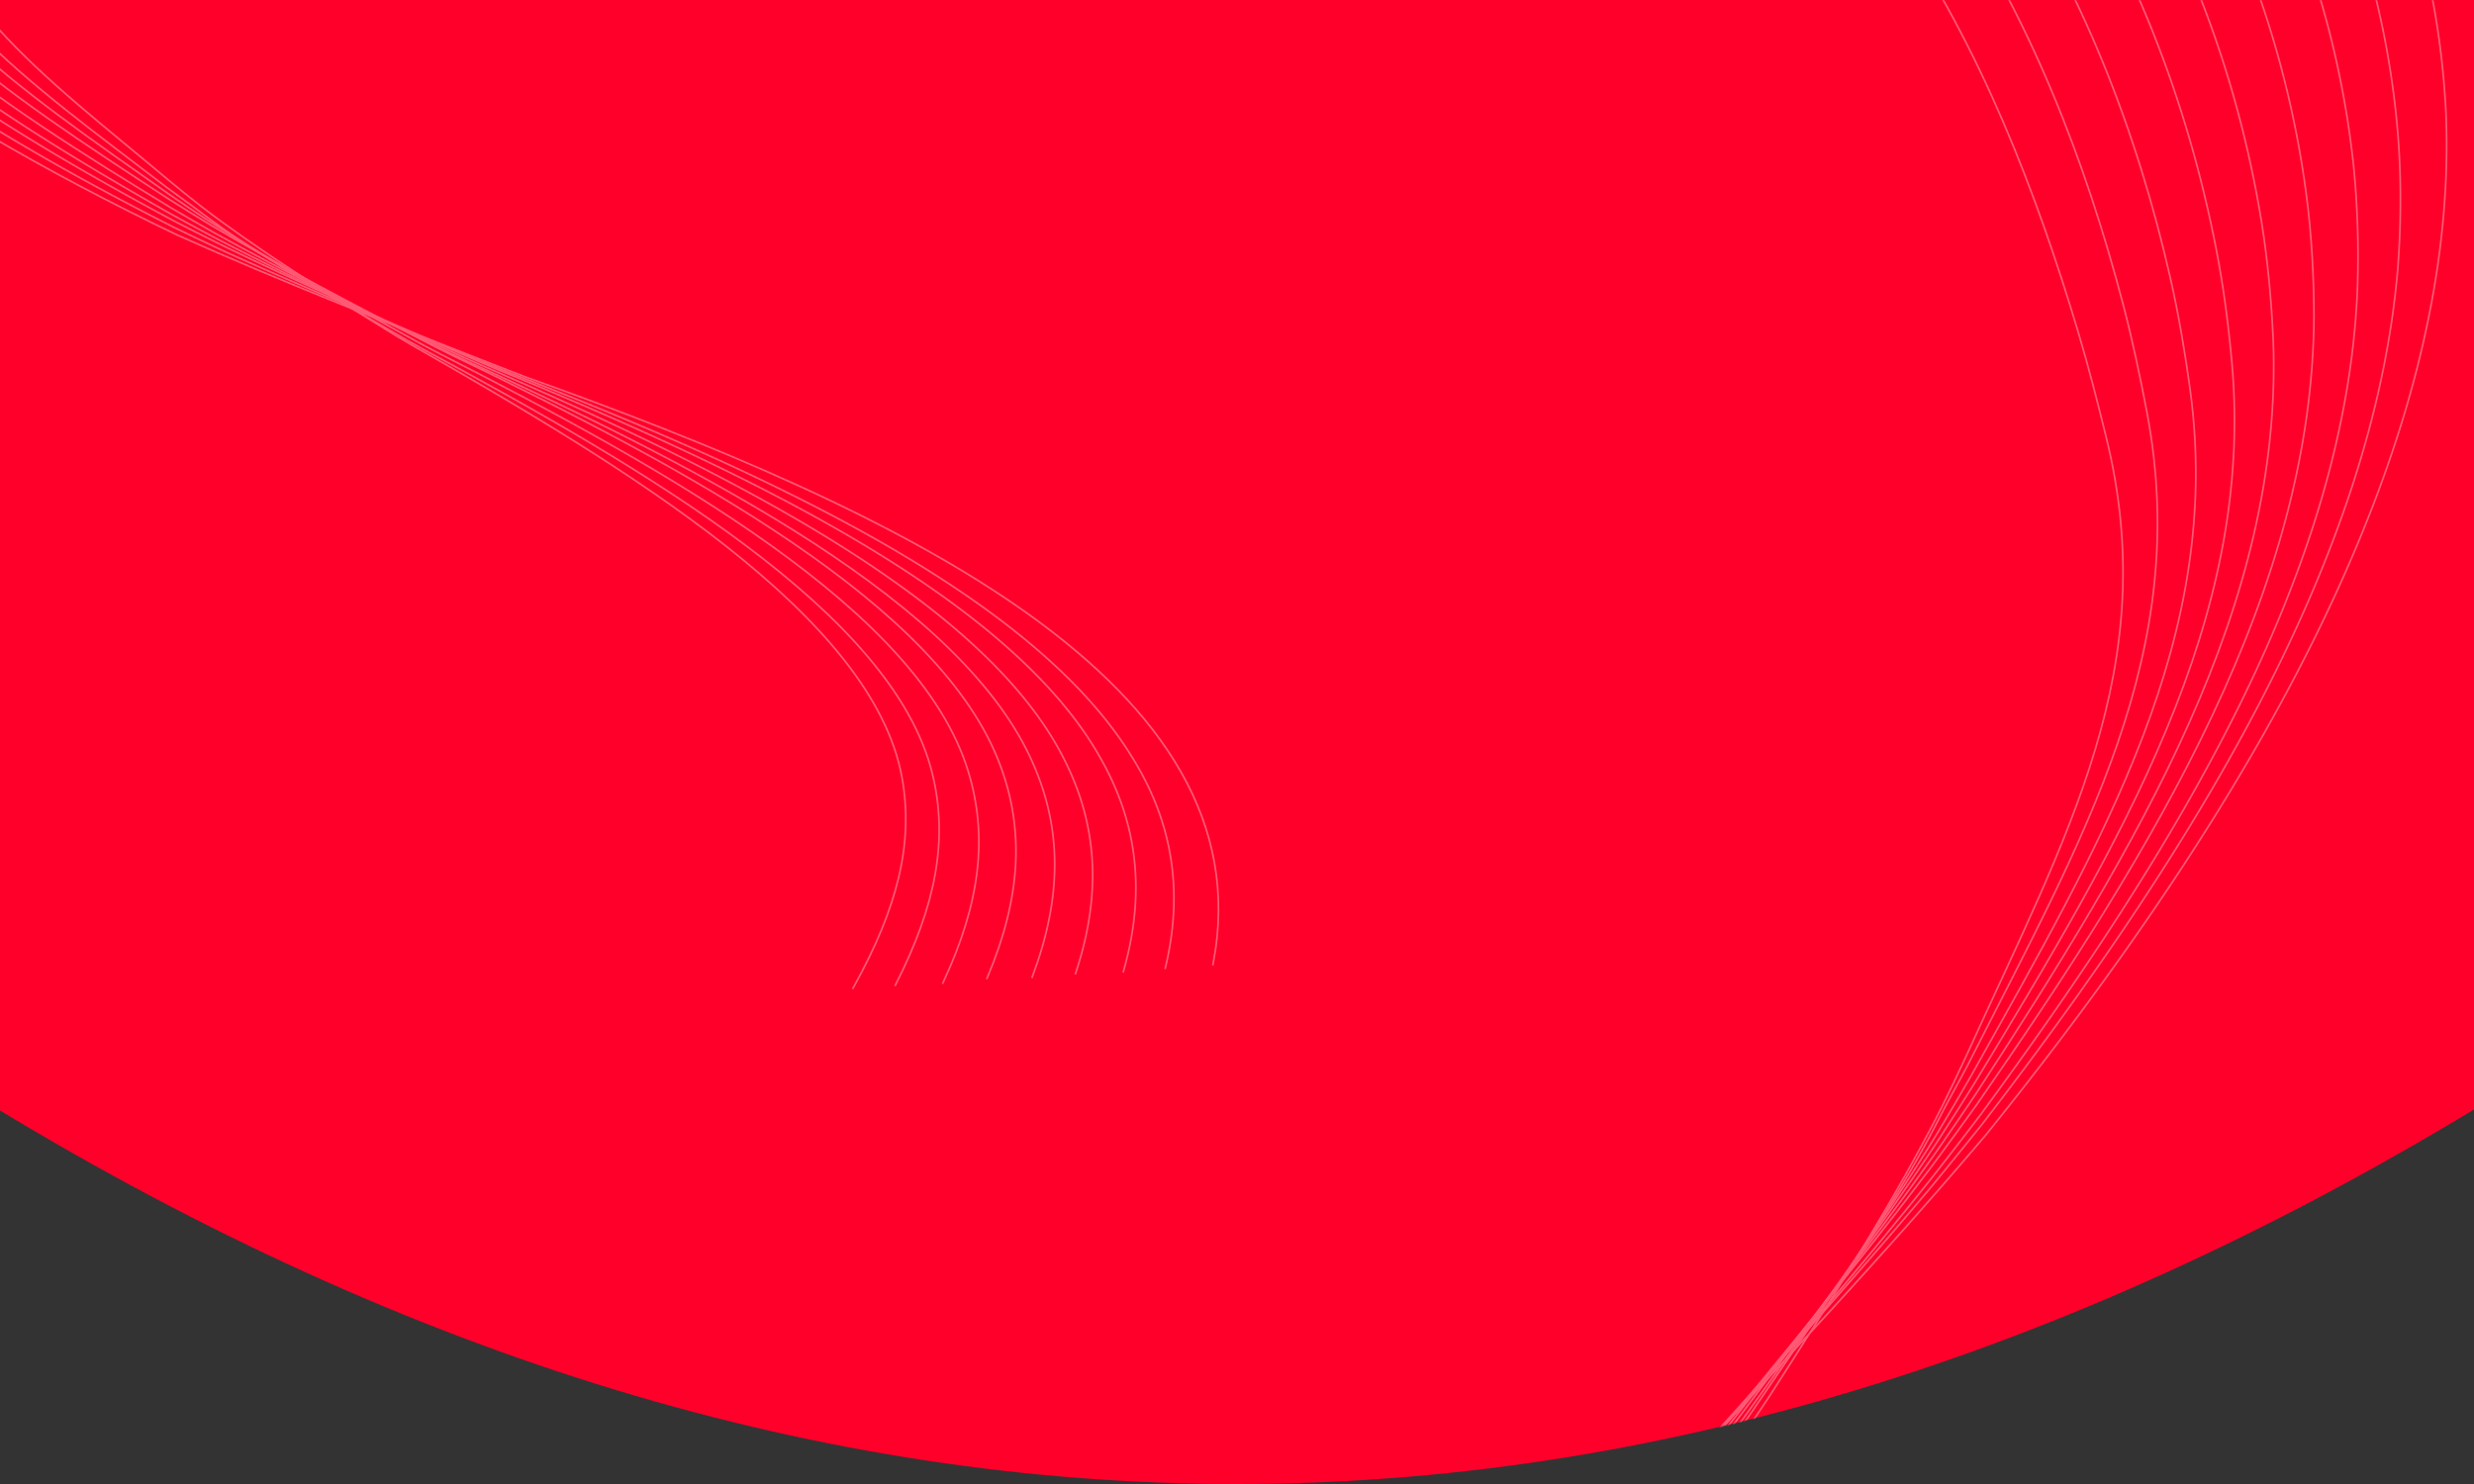 <svg xmlns="http://www.w3.org/2000/svg" xmlns:xlink="http://www.w3.org/1999/xlink" width="1440" height="864" viewBox="0 0 1440 864">
    <rect x="0" y="0" width="1440" height="864" fill="#333333" stroke="none"/>
    <defs>
        <path id="a" d="M0 0h1443v645.33C1202.5 791.11 962 864 721.5 864S240.5 791.11 0 645.33V0z"/>
    </defs>
    <g fill="none" fill-rule="evenodd" transform="translate(-2)">
        <mask id="b" fill="#fff">
            <use xlink:href="#a"/>
        </mask>
        <use fill="#FF002A" xlink:href="#a"/>
        <g stroke="#FFF" mask="url(#b)" opacity=".354">
            <path d="M915.78 1483.782c-.565-.445-1.12-.893-1.68-1.34-58.806-46.936-93.46-92.438-107.128-148.577-33.481-137.804 98.535-337.937 215.332-506.666 2.928-4.37 5.954-8.724 8.8-13.078 38.99-60.478 74.985-118.05 100.52-168.43 5.295-10.577 10.182-20.944 14.939-31.133 58.285-128.503 114.402-226.286 81.287-360.278-4.88-19.74-10.042-40.276-16.308-61.18-23.937-79.898-56.307-165.414-107.142-239.154-27.897-40.7-32.052-38.895-91.026-72.177"/>
            <path d="M880.894 1496.94c-.542-.46-1.077-.92-1.611-1.38-56.37-48.391-88.026-95.99-98.574-153.05-26.095-140.99 109-338.869 231.721-507.474 3.08-4.37 6.246-8.726 9.25-13.084 41.025-60.263 82.032-117.987 108.469-169.756 5.471-10.858 11.64-21.523 17.143-32.052 67.459-132.882 130.721-240.974 104.356-379.988-3.905-20.493-8.293-41.662-13.926-63.118-21.505-81.894-53.966-167.667-104.94-241.698-28.193-41.164-31.693-38.472-91.444-72.37"/>
            <path d="M847.338 1509.96c-.514-.472-1.03-.945-1.54-1.42-54.1-49.717-82.511-99.432-89.931-157.375-18.639-144.056 119.448-339.59 248.068-507.978 3.227-4.37 6.53-8.723 9.698-13.081 43.04-60.017 83.954-118.001 116.39-170.978 6.715-11.107 13.099-22.084 19.349-32.944 76.637-137.194 146.99-255.537 127.381-399.505-2.93-21.238-6.549-43.028-11.545-65.026-19.074-83.848-51.604-169.822-102.694-244.092-28.476-41.604-31.311-38.023-91.822-72.516"/>
            <path d="M812.746 1522.837c-.494-.487-.988-.974-1.474-1.462-51.63-51.152-77.006-102.895-81.312-161.76-11.14-147.181 129.994-340.528 264.6-508.808 3.38-4.369 6.825-8.725 10.157-13.086 45.087-59.814 88.504-118.03 124.416-172.302 7.43-11.378 14.565-22.658 21.57-33.856 85.889-141.605 163.352-270.284 150.474-419.318-1.961-22.001-4.815-44.428-9.18-66.982-16.668-85.868-49.28-172.096-100.519-246.658-28.782-42.068-30.95-37.586-92.265-72.701"/>
            <path d="M778.754 1535.575c-.474-.5-.943-1-1.406-1.5-49.087-52.584-71.393-106.332-72.602-166.117-3.624-150.265 140.263-341.396 280.63-509.51 3.52-4.369 7.101-8.726 10.595-13.09 47.046-59.597 92.9-118.026 132.217-173.562 8.135-11.645 16.01-23.228 23.752-34.755 95.003-145.985 178.999-284.894 173.195-439.095-1.054-22.752-3.094-45.837-6.828-68.951-14.285-87.9-46.958-174.384-98.297-249.245-29.067-42.545-30.553-37.151-92.607-72.912"/>
            <path d="M743.588 1548.796c-.449-.513-.895-1.025-1.336-1.54-46.575-53.986-65.8-109.708-63.905-170.417 3.97-153.321 150.78-342.31 297.1-510.306 3.675-4.369 7.395-8.73 11.051-13.098 49.07-59.397 97.442-118.054 140.223-174.857 8.848-11.914 17.48-23.799 25.97-35.658 104.273-150.4 195.373-299.704 196.17-458.982-.08-23.527-1.374-47.255-4.482-70.93-11.907-89.948-44.645-176.683-96.129-251.833-29.372-43.02-30.171-36.708-93.025-73.104"/>
            <path d="M709.703 1562.011c-.429-.525-.85-1.05-1.268-1.578-44.058-55.373-60.172-113.044-55.167-174.679 11.609-156.344 161.345-343.23 313.661-511.112 3.822-4.368 7.685-8.733 11.504-13.102 51.108-59.21 102.012-118.094 148.269-176.15a2720.37 2720.37 0 0 0 28.202-36.56c113.596-154.832 211.79-314.55 219.181-478.934.892-24.305.275-48.662-2.133-72.923-9.783-91.934-42.35-178.986-93.976-254.43-29.685-43.493-29.792-36.253-93.463-73.289"/>
            <path d="M675.096 1574.602c-.404-.538-.802-1.075-1.197-1.616-41.495-56.751-54.482-116.343-46.383-178.9 19.242-159.322 171.702-344.094 329.833-511.82 3.973-4.369 7.959-8.737 11.952-13.104 52.921-59.04 106.309-118.137 156.15-177.396a3488.962 3488.962 0 0 0 30.402-37.45c122.528-159.27 227.933-329.357 241.855-498.853 1.86-25.093 2.004-50.106.187-74.925-7.322-94.043-40.05-181.308-91.794-257.048-29.98-43.977-29.387-35.798-93.826-73.491"/>
            <path d="M640.859 1587.492a206.59 206.59 0 0 1-1.128-1.653c-135.658-202.753 78.426-463.396 309.045-695.36a5745.28 5745.28 0 0 1 12.41-13.104c66.57-71.18 134.35-143.072 196.943-216.932 151.29-188.069 276.215-398.432 267.496-595.556-4.84-96.115-37.738-183.529-89.621-259.505-30.295-44.432-28.997-35.312-94.266-73.62"/>
            <g>
                <path d="M498.265 575.75c.244-.434.48-.867.72-1.3 25.203-45.528 34.994-83.354 28.02-121.81C509.845 358.265 366.6 272.2 242.235 201.192c-3.157-1.866-6.375-3.695-9.474-5.575-42.694-26.263-82.603-51.58-113.62-75.419-6.468-5.024-12.61-10.033-18.617-14.97C25.893 42.492-38.602-1.926-54.923-93.85c-2.402-13.543-4.848-27.656-6.673-42.307-6.987-55.998-10.044-117.838 2.335-177.634 6.726-32.958 9.96-33.019 39.146-70.18"/>
                <path d="M522.857 574.087c.225-.436.445-.87.664-1.305 23.24-45.726 30.493-83.984 21.216-122.108-22.9-94.209-167.674-177.932-296.022-247.12-3.26-1.822-6.574-3.61-9.781-5.446-44.013-25.53-87.293-49.503-119.327-73.922-6.67-5.142-13.743-9.969-20.341-14.9C17.304 46.493-54.87-2.216-77.033-95.284c-3.255-13.725-6.385-28.003-8.78-42.81-9.138-56.514-12.192-118.511.23-178.505 6.81-33.316 9.869-32.647 39.439-70.402"/>
                <path d="M550.55 572.816c.205-.437.409-.874.61-1.311 21.428-45.959 25.97-84.65 14.373-122.475-28.704-94.094-175.068-175.593-307.49-243.033-3.364-1.78-6.773-3.531-10.094-5.322-45.356-24.83-88.737-49.007-125.12-72.496-7.572-4.949-14.89-9.911-22.086-14.839C11.36 50.428-68.532-2.638-96.573-96.952c-4.113-13.923-7.928-28.382-10.898-43.36-11.301-57.094-14.36-119.305-1.891-179.551 6.89-33.708 9.772-32.302 39.742-70.687"/>
                <path d="M576.288 570.037c.187-.44.373-.88.554-1.32 19.424-46.168 21.4-85.27 7.485-122.799-34.548-93.941-182.445-173.25-318.912-238.944-3.468-1.738-6.975-3.45-10.408-5.197-46.692-24.132-91.83-47.75-130.906-71.06-8.127-4.916-16.033-9.853-23.83-14.778C3.457 52.907-84.137-4.538-118.068-100.114c-4.97-14.126-9.473-28.768-13.019-43.915-13.463-57.686-16.536-120.107-4.032-180.606 6.972-34.098 9.675-31.947 40.035-70.966"/>
                <path d="M602.565 569.435c.17-.442.335-.884.498-1.323 17.33-46.31 16.716-85.76.509-122.962-40.35-93.672-189.339-170.802-329.467-234.738-3.558-1.696-7.152-3.37-10.691-5.072-47.89-23.433-94.665-46.483-136.318-69.6-8.661-4.877-17.136-9.79-25.505-14.707C-2.41 57.906-97.156-3.972-137.192-100.688c-5.777-14.326-11-29.136-15.117-44.444-15.602-58.237-18.708-120.803-6.232-181.486 7.018-34.456 9.53-31.55 40.172-71.157"/>
                <path d="M627.828 567.335c.15-.443.296-.885.44-1.326 15.256-46.44 12.052-86.216-6.443-123.095-46.173-93.368-196.312-168.335-340.165-230.5-3.655-1.654-7.338-3.29-10.98-4.948-49.112-22.733-97.554-45.207-141.798-68.119a1793.59 1793.59 0 0 1-27.191-14.633C-9.542 61.504-111.81-4.755-157.59-102.692c-6.633-14.522-12.525-29.511-17.21-44.98-17.736-58.801-20.876-121.51-8.41-182.38 7.072-34.817 9.39-31.154 40.338-71.355"/>
                <path d="M655.687 566.227c.133-.445.26-.889.384-1.332 13.19-46.598 7.385-86.714-13.41-123.303-52.038-93.12-203.426-166.024-351.108-226.48-3.75-1.613-7.526-3.213-11.274-4.827-50.371-22.06-100.515-43.977-147.375-66.698a1931.319 1931.319 0 0 1-28.9-14.57C-14.551 65.66-124.385-5.063-175.938-104.333c-7.49-14.734-14.005-29.928-19.317-45.568-19.696-59.452-23.049-122.336-10.592-183.45 7.13-35.209 9.258-30.776 40.533-71.612"/>
                <path d="M680.102 564.205c.112-.447.22-.89.326-1.336 11.102-46.74 2.694-87.174-20.39-123.477-57.88-92.846-210.387-163.734-361.772-222.502-3.848-1.572-7.704-3.14-11.564-4.705-51.49-21.462-103.302-42.827-152.833-65.294a2485.902 2485.902 0 0 1-30.584-14.51C-22.34 68.766-139.806-6.364-197.087-106.991c-8.348-14.954-15.548-30.344-21.406-46.17-21.91-60.084-25.228-123.17-12.796-184.523 7.176-35.605 9.11-30.392 40.678-71.861"/>
                <path d="M707.875 562.094c.092-.445.183-.892.27-1.338C739.584 397.436 525.08 297.273 307.87 219.46c-3.946-1.527-7.902-3.05-11.865-4.57-63.899-25.063-128.793-50.224-190.843-78.064-152.688-73.173-294.407-167.54-344.668-291.517-24.12-60.615-27.359-123.796-14.89-185.292 7.26-35.951 8.999-29.962 40.95-72.022"/>
            </g>
        </g>
    </g>
</svg>

